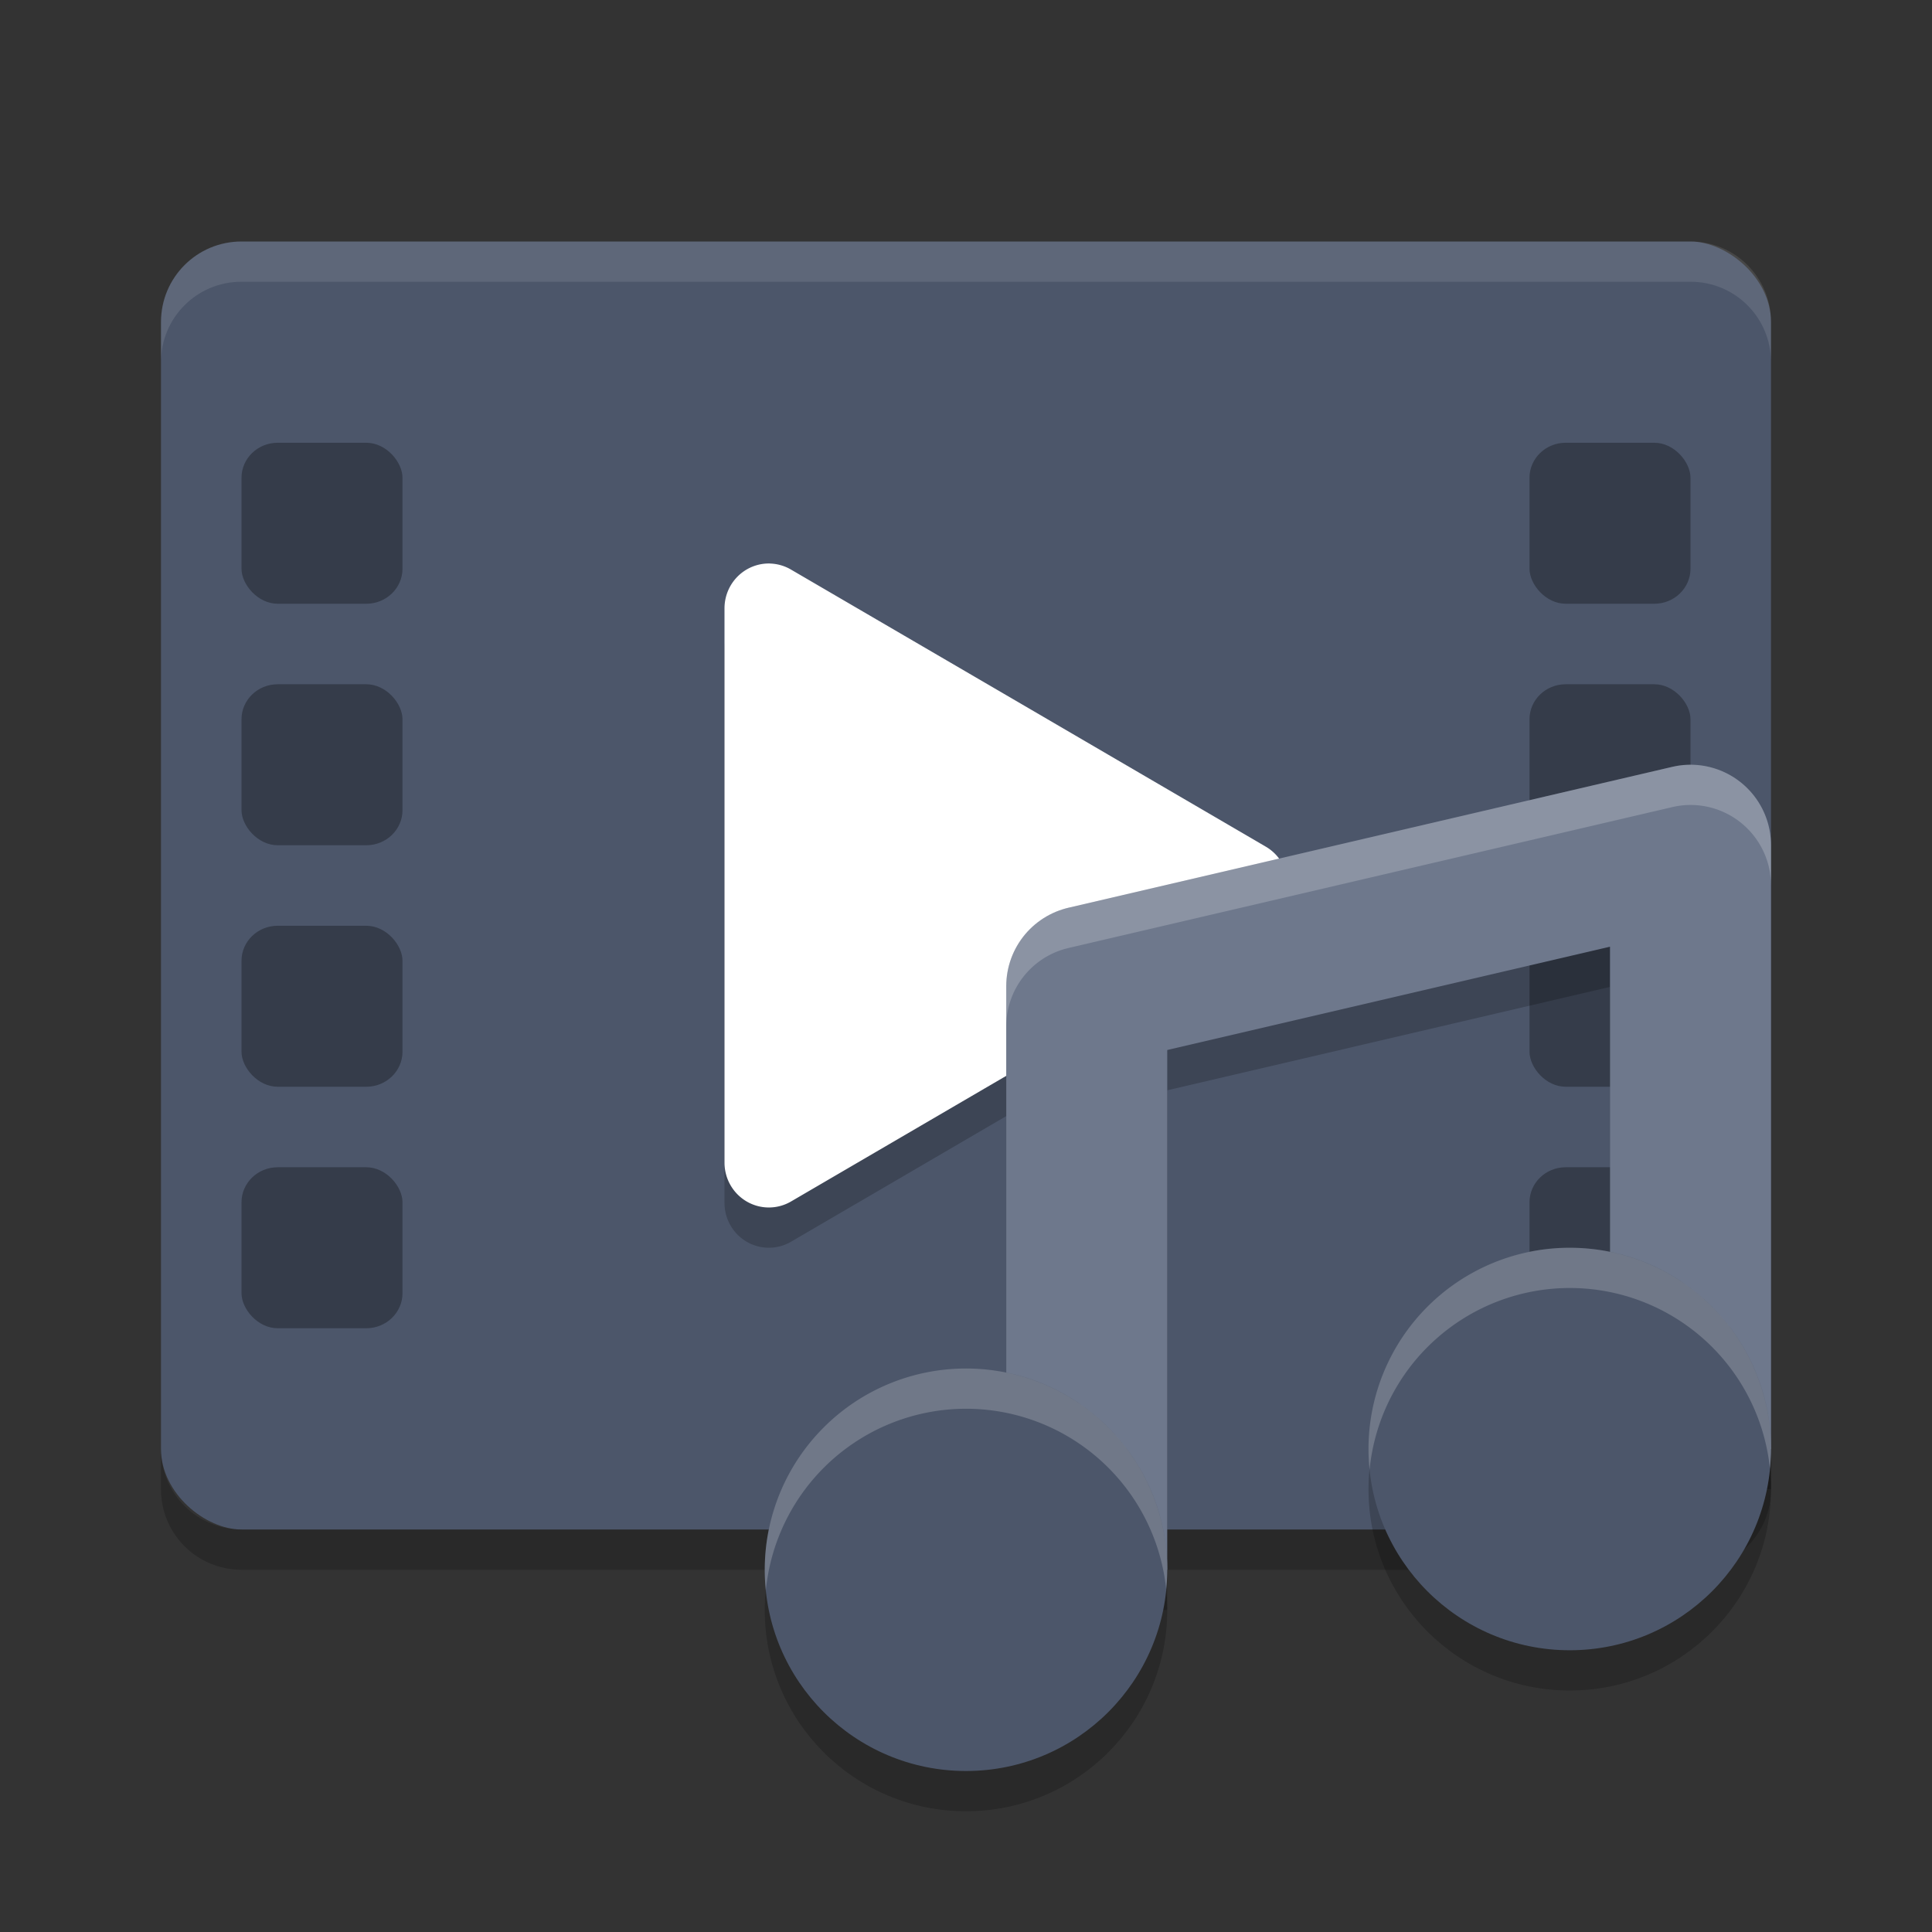 <?xml version="1.0" encoding="UTF-8" standalone="no"?>
<svg
   xmlns:dc="http://purl.org/dc/elements/1.1/"
   xmlns:cc="http://creativecommons.org/ns#"
   xmlns:rdf="http://www.w3.org/1999/02/22-rdf-syntax-ns#"
   xmlns:svg="http://www.w3.org/2000/svg"
   xmlns="http://www.w3.org/2000/svg"
   xmlns:sodipodi="http://sodipodi.sourceforge.net/DTD/sodipodi-0.dtd"
   xmlns:inkscape="http://www.inkscape.org/namespaces/inkscape"
   width="48"
   height="48"
   version="1"
   id="svg46"
   sodipodi:docname="applications-multimedia.svg"
   inkscape:version="0.92.5 (2060ec1f9f, 2020-04-08)">
  <rect width="100%" height="100%" fill="#333333" stroke="none"/>
  <defs
     id="defs50" />
  <sodipodi:namedview
     pagecolor="#ffffff"
     bordercolor="#666666"
     borderopacity="1"
     objecttolerance="10"
     gridtolerance="10"
     guidetolerance="10"
     inkscape:pageopacity="0"
     inkscape:pageshadow="2"
     inkscape:window-width="640"
     inkscape:window-height="480"
     id="namedview48"
     showgrid="false"
     inkscape:zoom="4.9166667"
     inkscape:cx="16.881356"
     inkscape:cy="24"
     inkscape:current-layer="g44" />
  <rect
     style="fill:#4c566a;fill-opacity:1"
     width="32"
     height="40"
     x="-38"
     y="-44"
     rx="2"
     ry="2"
     transform="matrix(0,-1,-1,0,0,0)"
     id="rect2" />
  <path
     style="opacity:0.2"
     d="M 19.127,15 A 1.102,1.114 0 0 0 18,16.113 v 6.888 6.885 a 1.102,1.114 0 0 0 1.652,0.965 l 5.898,-3.443 5.898,-3.443 a 1.102,1.114 0 0 0 0,-1.93 l -5.898,-3.443 -5.898,-3.441 a 1.102,1.114 0 0 0 -0.525,-0.15 z"
     id="path4" />
  <path
     style="opacity:0.1;fill:#ffffff"
     d="M 6,6 C 4.892,6 4,6.892 4,8 V 9 C 4,7.892 4.892,7 6,7 h 36 c 1.108,0 2,0.892 2,2 V 8 C 44,6.892 43.108,6 42,6 Z"
     id="path6" />
  <path
     style="opacity:0.2"
     d="m 4,36 v 1 c 0,1.108 0.892,2 2,2 h 36 c 1.108,0 2,-0.892 2,-2 v -1 c 0,1.108 -0.892,2 -2,2 H 6 C 4.892,38 4,37.108 4,36 Z"
     id="path8" />
  <rect
     style="opacity:0.3"
     width="4"
     height="4"
     x="6"
     y="11"
     rx=".899"
     ry=".871"
     id="rect10" />
  <rect
     style="opacity:0.3"
     width="4"
     height="4"
     x="6"
     y="29"
     rx=".899"
     ry=".871"
     id="rect12" />
  <rect
     style="opacity:0.3"
     width="4"
     height="4"
     x="6"
     y="23"
     rx=".899"
     ry=".871"
     id="rect14" />
  <rect
     style="opacity:0.3"
     width="4"
     height="4"
     x="6"
     y="17"
     rx=".899"
     ry=".871"
     id="rect16" />
  <rect
     style="opacity:0.3"
     width="4"
     height="4"
     x="38"
     y="11"
     rx=".899"
     ry=".871"
     id="rect18" />
  <rect
     style="opacity:0.3"
     width="4"
     height="4"
     x="38"
     y="29"
     rx=".899"
     ry=".871"
     id="rect20" />
  <rect
     style="opacity:0.3"
     width="4"
     height="4"
     x="38"
     y="23"
     rx=".899"
     ry=".871"
     id="rect22" />
  <rect
     style="opacity:0.3"
     width="4"
     height="4"
     x="38"
     y="17"
     rx=".899"
     ry=".871"
     id="rect24" />
  <path
     style="fill:#ffffff"
     d="M 19.127,14 A 1.102,1.114 0 0 0 18,15.113 v 6.888 6.885 a 1.102,1.114 0 0 0 1.652,0.965 l 5.898,-3.443 5.898,-3.443 a 1.102,1.114 0 0 0 0,-1.93 l -5.898,-3.443 -5.898,-3.441 a 1.102,1.114 0 0 0 -0.525,-0.15 z"
     id="path26" />
  <g
     transform="translate(0,-1)"
     id="g44">
    <path
       style="opacity:0.2"
       d="m 41.941,21 a 2,2 0 0 0 -0.396,0.053 l -15,3.5 A 2,2 0 0 0 25,26.5 V 41 h 4 V 28.088 l 11,-2.568 V 38 h 4 V 23 a 2,2 0 0 0 -2.059,-2 z"
       id="path28" />
    <path
       style="fill:none;stroke:#6e788c;stroke-width:4;stroke-linejoin:round;stroke-opacity:1"
       d="M 27,40 V 25.5 L 42,22 v 15"
       id="path30" />
    <circle
       style="opacity:0.2"
       cx="24"
       cy="41"
       r="5"
       id="circle32" />
    <circle
       style="fill:#4c566a;fill-opacity:1"
       cx="24"
       cy="40"
       r="5"
       id="circle34" />
    <circle
       style="opacity:0.2"
       cx="39"
       cy="38"
       r="5"
       id="circle36" />
    <circle
       style="fill:#4c566a;fill-opacity:1"
       cx="39"
       cy="37"
       r="5"
       id="circle38" />
    <path
       style="opacity:0.2;fill:#ffffff"
       d="m 41.941,20 a 2,2 0 0 0 -0.396,0.053 l -15,3.5 A 2,2 0 0 0 25,25.5 v 1 a 2,2 0 0 1 1.545,-1.947 l 15,-3.5 A 2,2 0 0 1 41.941,21 2,2 0 0 1 44,23 v -1 a 2,2 0 0 0 -2.059,-2 z"
       id="path40" />
    <path
       style="opacity:0.2;fill:#ffffff"
       d="m 39,32 a 5,5 0 0 0 -5,5 5,5 0 0 0 0.027,0.516 A 5,5 0 0 1 39,33 5,5 0 0 1 43.973,37.484 5,5 0 0 0 44,37 5,5 0 0 0 39,32 Z m -15,3 a 5,5 0 0 0 -5,5 5,5 0 0 0 0.027,0.516 A 5,5 0 0 1 24,36 5,5 0 0 1 28.973,40.484 5,5 0 0 0 29,40 5,5 0 0 0 24,35 Z"
       id="path42" />
  </g>
</svg>
